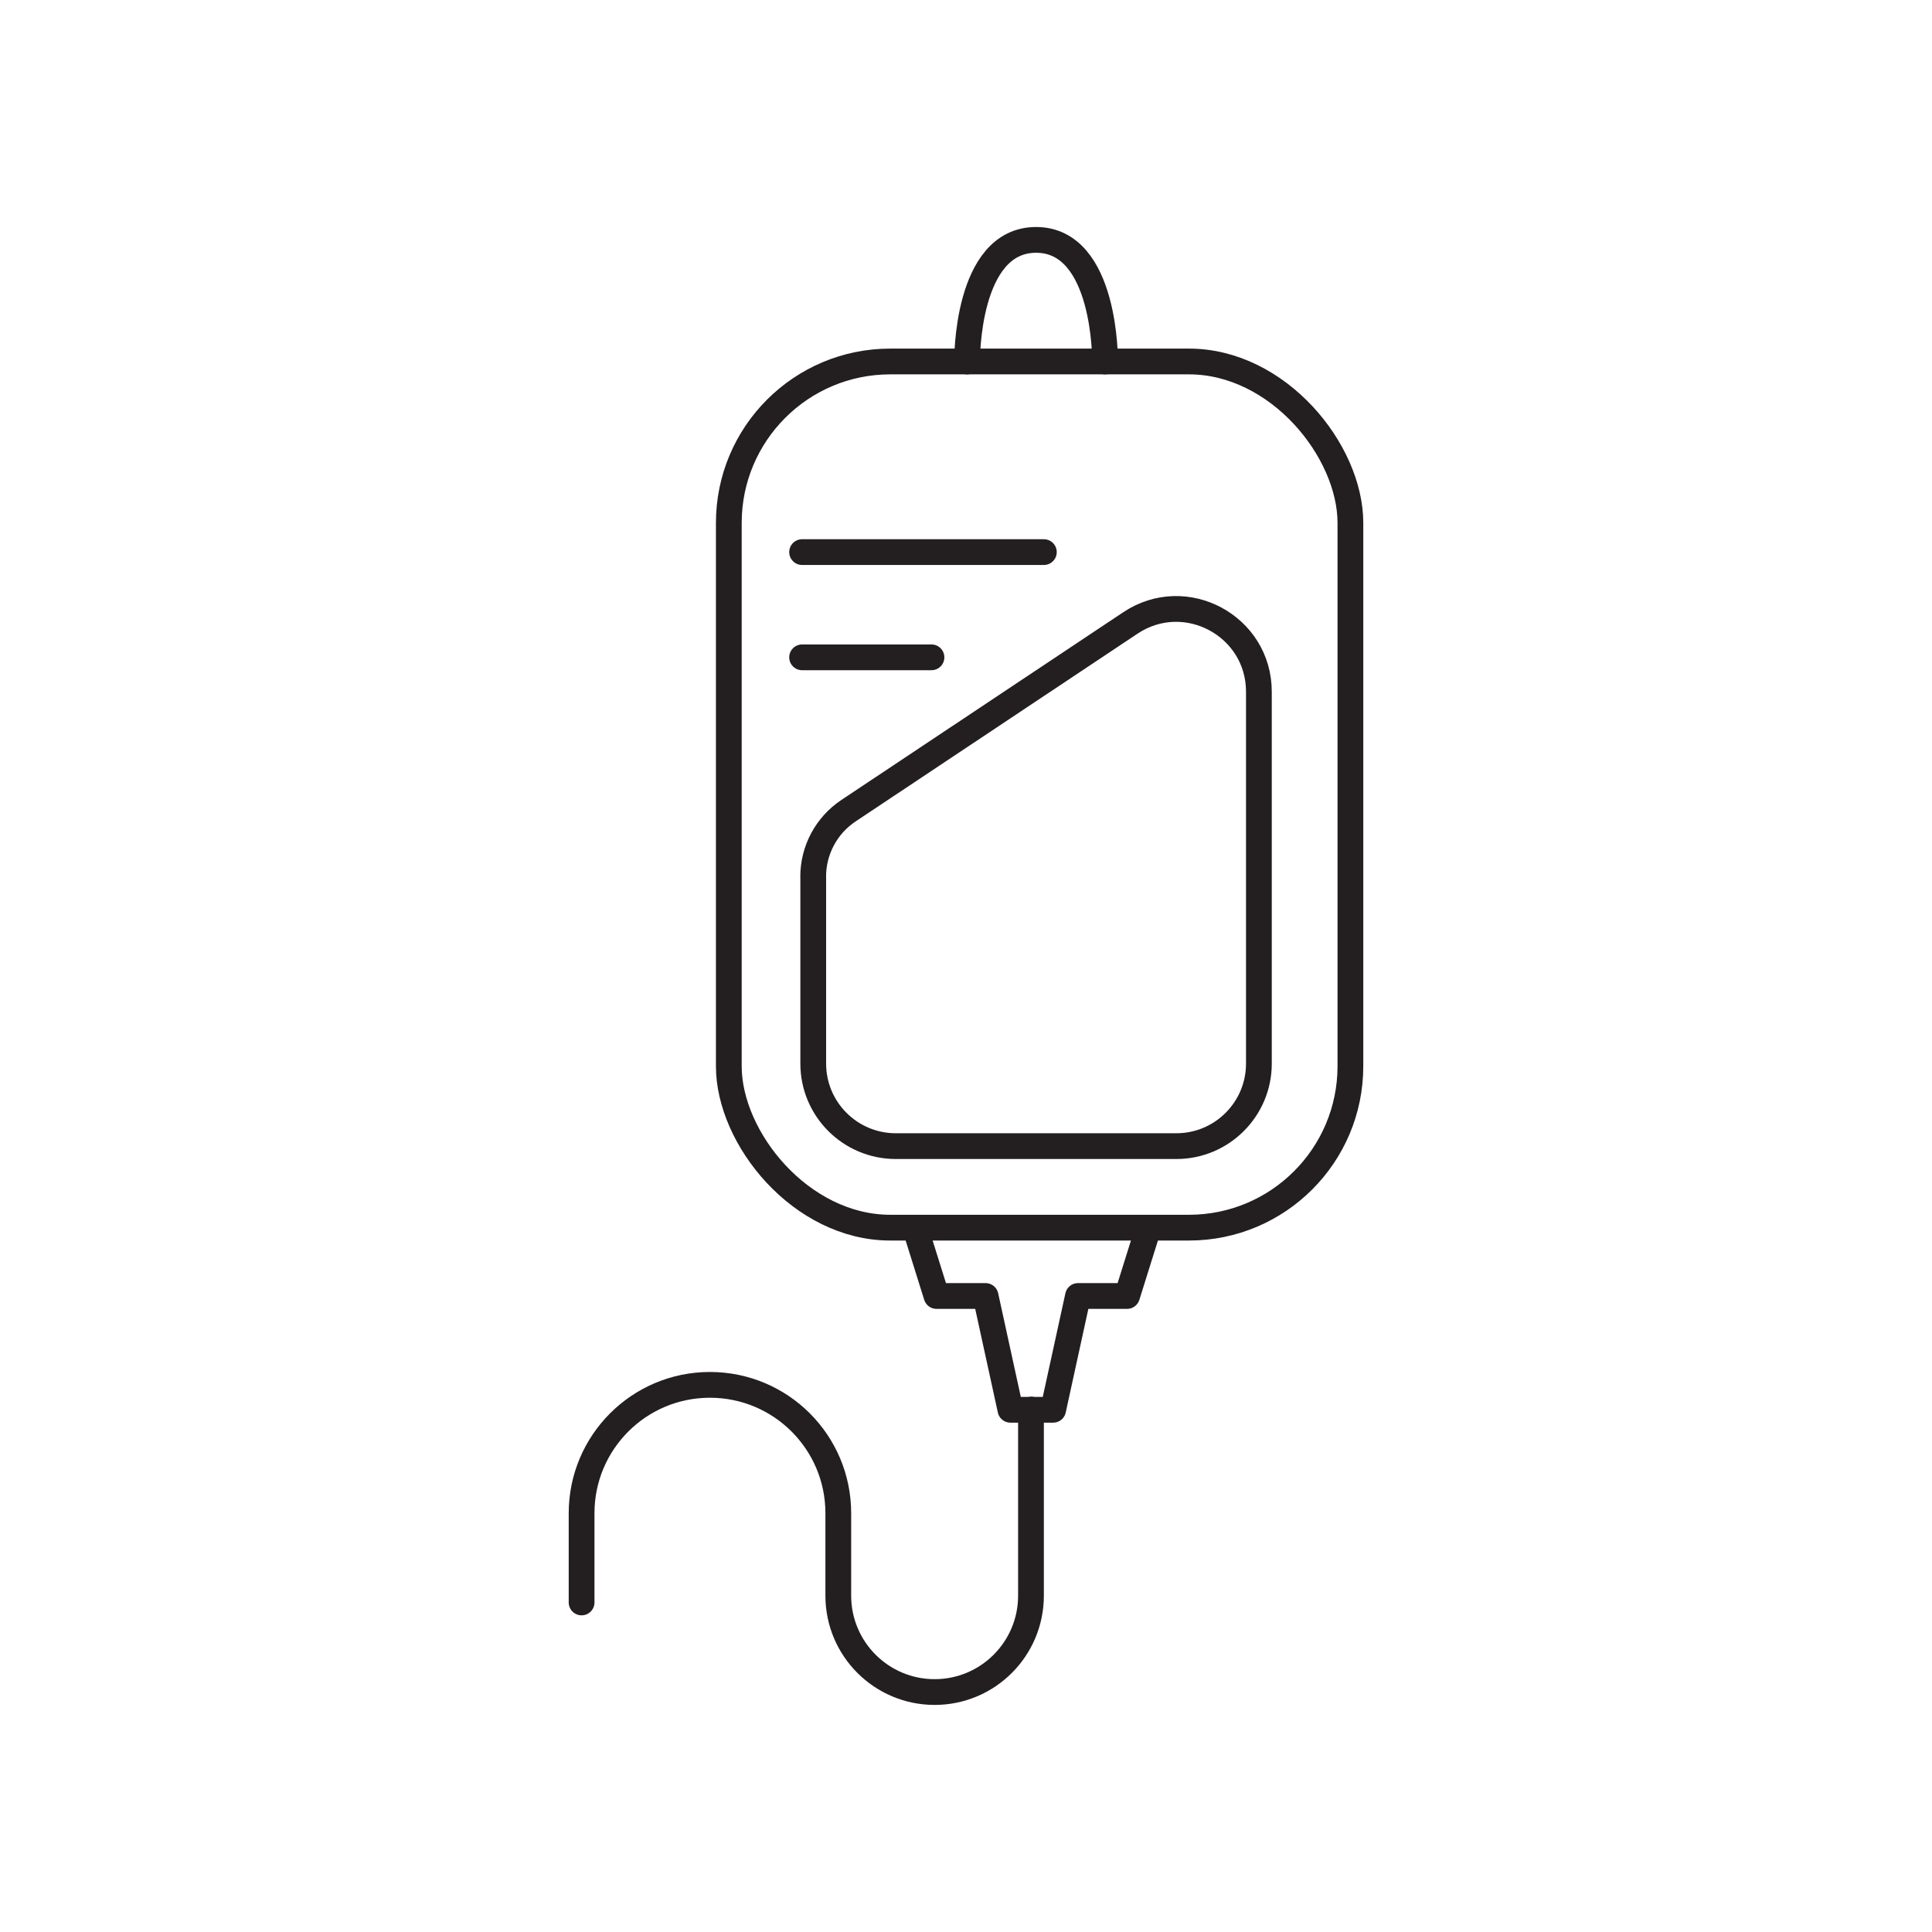 <?xml version="1.0" encoding="UTF-8"?>
<svg id="Layer_2" data-name="Layer 2" xmlns="http://www.w3.org/2000/svg" viewBox="0 0 300 300">
  <defs>
    <style>
      .cls-1 {
        fill: none;
        stroke: #231f20;
        stroke-linecap: round;
        stroke-linejoin: round;
        stroke-width: 4px;
      }
    </style>
  </defs>
  <rect class="cls-1" x="113.17" y="56.13" width="96.52" height="134.5" rx="25.07" ry="25.07"/>
  <line class="cls-1" x1="124.55" y1="85.73" x2="162.09" y2="85.73"/>
  <line class="cls-1" x1="124.55" y1="102.07" x2="144.64" y2="102.07"/>
  <path class="cls-1" d="M126.28,136.12v29.04c0,7.07,5.74,12.81,12.81,12.81h43.58c7.07,0,12.81-5.74,12.81-12.81v-57.75c0-10.25-11.42-16.36-19.95-10.68l-43.77,29.15c-3.43,2.28-5.49,6.13-5.49,10.24Z"/>
  <polyline class="cls-1" points="142.1 190.64 145.42 201.24 153.04 201.24 156.9 218.91 160.21 218.91"/>
  <polyline class="cls-1" points="178.33 190.64 175.01 201.24 167.39 201.24 163.53 218.91 160.21 218.91"/>
  <path class="cls-1" d="M90.31,248.83v-13.86c0-11.01,8.92-19.93,19.93-19.93h0c11.01,0,19.93,8.92,19.93,19.93v12.81c0,8.26,6.7,14.96,14.96,14.96h0c8.26,0,14.96-6.7,14.96-14.96v-28.88"/>
  <path class="cls-1" d="M171.59,56.13s.22-18.88-10.71-18.88-10.71,18.88-10.71,18.88"/>
</svg>